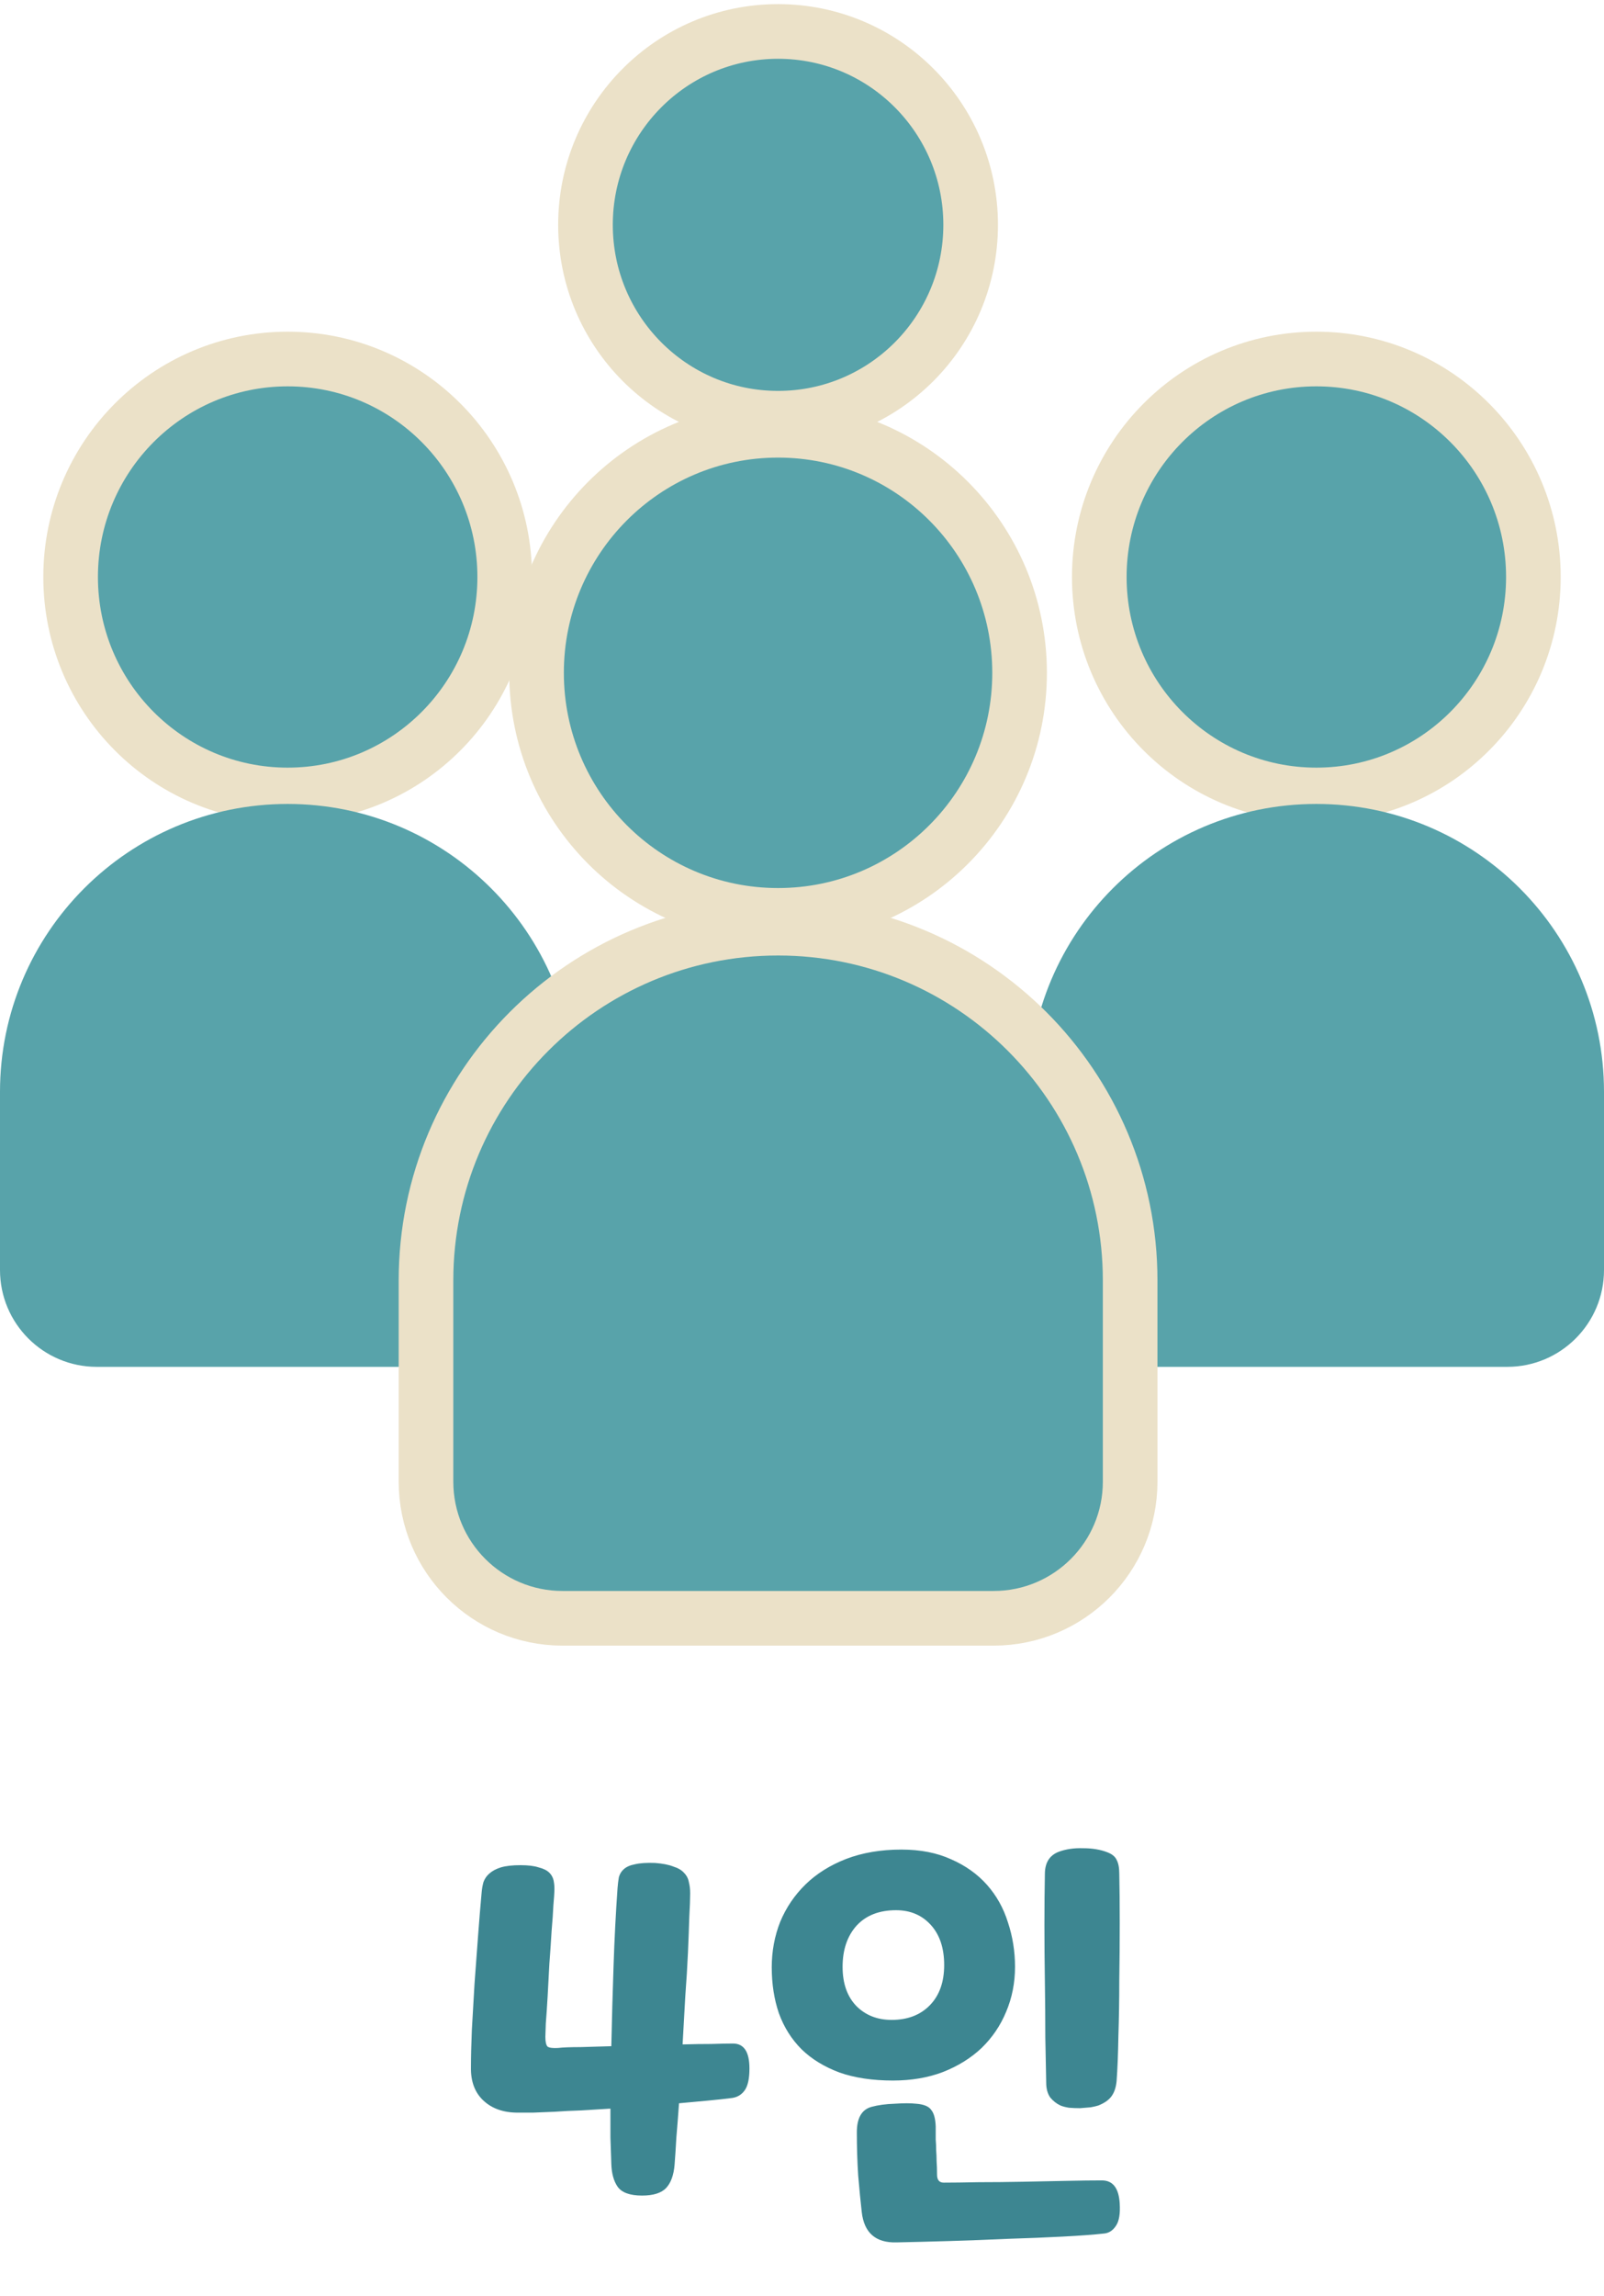 <svg width="72" height="103" viewBox="0 0 72 103" fill="none" xmlns="http://www.w3.org/2000/svg">
<path d="M34.926 1.411C39.705 1.411 43.57 5.299 43.57 10.085C43.57 14.872 39.705 18.76 34.926 18.76C30.147 18.76 26.281 14.872 26.281 10.085C26.281 5.299 30.147 1.411 34.926 1.411Z" fill="#58A3AA" stroke="#EBE1C8" stroke-width="2.452"/>
<path d="M59.088 16.104C64.473 16.104 68.83 20.486 68.83 25.881C68.83 31.277 64.473 35.658 59.088 35.659C53.702 35.659 49.345 31.277 49.345 25.881C49.345 20.486 53.702 16.104 59.088 16.104Z" fill="#58A3AA" stroke="#EBE1C8" stroke-width="2.452"/>
<path d="M46.174 48.976C46.174 41.844 51.955 36.062 59.087 36.062V36.062C66.219 36.062 72 41.844 72 48.976V56.968C72 59.366 70.055 61.311 67.657 61.311H50.517C48.118 61.311 46.174 59.366 46.174 56.968V48.976Z" fill="#58A3AA"/>
<path d="M12.913 16.104C18.298 16.104 22.655 20.486 22.655 25.881C22.655 31.277 18.299 35.658 12.913 35.659C7.527 35.659 3.17 31.277 3.17 25.881C3.17 20.486 7.528 16.104 12.913 16.104Z" fill="#58A3AA" stroke="#EBE1C8" stroke-width="2.452"/>
<path d="M0 48.976C0 41.844 5.781 36.062 12.913 36.062V36.062C20.045 36.062 25.826 41.844 25.826 48.976V56.968C25.826 59.366 23.882 61.311 21.483 61.311H4.343C1.945 61.311 0 59.366 0 56.968V48.976Z" fill="#58A3AA"/>
<path d="M34.925 19.3C40.917 19.3 45.766 24.175 45.767 30.18C45.767 36.184 40.917 41.06 34.925 41.06C28.933 41.06 24.084 36.184 24.084 30.18C24.084 24.175 28.933 19.3 34.925 19.3Z" fill="#58A3AA" stroke="#EBE1C8" stroke-width="2.452"/>
<path d="M34.926 41.634C43.654 41.634 50.73 48.71 50.73 57.438V66.461C50.73 69.846 47.986 72.59 44.601 72.59H25.251C21.866 72.59 19.122 69.846 19.122 66.461V57.438C19.122 48.71 26.198 41.634 34.926 41.634Z" fill="#58A3AA" stroke="#EBE1C8" stroke-width="2.452"/>
<path d="M30.761 89.544C30.721 90.25 30.68 90.97 30.64 91.704C31.107 91.69 31.541 91.684 31.941 91.684C32.354 91.67 32.674 91.664 32.901 91.664C33.394 91.664 33.641 92.037 33.641 92.784C33.641 93.224 33.574 93.544 33.441 93.744C33.307 93.944 33.12 94.064 32.88 94.104C32.574 94.144 32.207 94.184 31.78 94.224C31.367 94.264 30.934 94.304 30.48 94.344C30.441 94.89 30.401 95.404 30.36 95.884C30.334 96.35 30.307 96.757 30.28 97.104C30.241 97.57 30.114 97.917 29.901 98.144C29.687 98.37 29.327 98.484 28.82 98.484C28.274 98.484 27.907 98.35 27.721 98.084C27.547 97.83 27.454 97.49 27.441 97.064C27.427 96.69 27.414 96.297 27.401 95.884C27.401 95.47 27.401 95.037 27.401 94.584C26.96 94.61 26.527 94.637 26.101 94.664C25.674 94.677 25.274 94.697 24.901 94.724C24.541 94.737 24.214 94.75 23.921 94.764C23.64 94.764 23.414 94.764 23.241 94.764C22.601 94.764 22.087 94.584 21.701 94.224C21.314 93.864 21.127 93.364 21.14 92.724C21.14 92.27 21.154 91.717 21.18 91.064C21.221 90.397 21.261 89.704 21.3 88.984C21.354 88.264 21.407 87.544 21.46 86.824C21.514 86.104 21.567 85.457 21.62 84.884C21.634 84.724 21.66 84.57 21.701 84.424C21.754 84.277 21.84 84.15 21.96 84.044C22.094 83.924 22.267 83.83 22.48 83.764C22.707 83.697 23 83.664 23.36 83.664C23.707 83.664 23.98 83.697 24.18 83.764C24.394 83.817 24.554 83.897 24.66 84.004C24.767 84.11 24.834 84.244 24.86 84.404C24.887 84.55 24.894 84.717 24.881 84.904C24.881 84.957 24.867 85.144 24.84 85.464C24.827 85.77 24.8 86.15 24.761 86.604C24.734 87.057 24.701 87.55 24.66 88.084C24.634 88.604 24.607 89.097 24.581 89.564C24.554 90.03 24.527 90.43 24.5 90.764C24.487 91.097 24.48 91.297 24.48 91.364C24.48 91.59 24.514 91.737 24.581 91.804C24.66 91.857 24.814 91.877 25.041 91.864C25.267 91.837 25.607 91.824 26.061 91.824C26.514 91.81 26.974 91.797 27.441 91.784C27.467 90.57 27.5 89.37 27.541 88.184C27.581 86.984 27.64 85.817 27.721 84.684C27.734 84.51 27.754 84.35 27.78 84.204C27.82 84.057 27.894 83.937 28 83.844C28.12 83.737 28.287 83.664 28.5 83.624C28.727 83.57 29.027 83.55 29.401 83.564C29.747 83.59 30.02 83.644 30.221 83.724C30.434 83.79 30.594 83.884 30.701 84.004C30.82 84.124 30.894 84.264 30.921 84.424C30.96 84.57 30.98 84.737 30.98 84.924C30.98 85.164 30.967 85.517 30.941 85.984C30.927 86.437 30.907 86.97 30.881 87.584C30.854 88.184 30.814 88.837 30.761 89.544ZM45.162 90.244C44.908 90.857 44.542 91.397 44.062 91.864C43.582 92.317 43.002 92.677 42.322 92.944C41.655 93.197 40.908 93.324 40.082 93.324C39.162 93.324 38.362 93.204 37.682 92.964C37.002 92.71 36.435 92.364 35.982 91.924C35.529 91.47 35.188 90.93 34.962 90.304C34.748 89.677 34.642 88.99 34.642 88.244C34.642 87.524 34.769 86.844 35.022 86.204C35.288 85.564 35.669 85.004 36.162 84.524C36.655 84.044 37.262 83.664 37.982 83.384C38.715 83.104 39.542 82.964 40.462 82.964C41.315 82.964 42.062 83.11 42.702 83.404C43.342 83.684 43.875 84.064 44.302 84.544C44.728 85.024 45.042 85.584 45.242 86.224C45.455 86.864 45.562 87.53 45.562 88.224C45.562 88.944 45.428 89.617 45.162 90.244ZM40.022 90.604C40.742 90.604 41.315 90.384 41.742 89.944C42.169 89.504 42.382 88.904 42.382 88.144C42.382 87.384 42.182 86.784 41.782 86.344C41.382 85.904 40.862 85.684 40.222 85.684C39.462 85.684 38.868 85.917 38.442 86.384C38.029 86.85 37.822 87.464 37.822 88.224C37.822 88.97 38.029 89.557 38.442 89.984C38.855 90.397 39.382 90.604 40.022 90.604ZM49.882 94.044C49.762 94.204 49.569 94.337 49.302 94.444C49.222 94.47 49.108 94.497 48.962 94.524C48.815 94.537 48.655 94.55 48.482 94.564C48.309 94.564 48.142 94.557 47.982 94.544C47.822 94.517 47.695 94.484 47.602 94.444C47.428 94.364 47.275 94.244 47.142 94.084C47.022 93.91 46.962 93.69 46.962 93.424C46.949 92.864 46.935 92.184 46.922 91.384C46.922 90.584 46.915 89.757 46.902 88.904C46.889 88.037 46.882 87.184 46.882 86.344C46.882 85.49 46.889 84.73 46.902 84.064C46.902 83.557 47.108 83.224 47.522 83.064C47.842 82.944 48.209 82.89 48.622 82.904C49.035 82.904 49.395 82.964 49.702 83.084C49.915 83.164 50.055 83.277 50.122 83.424C50.202 83.57 50.242 83.777 50.242 84.044C50.255 84.67 50.262 85.41 50.262 86.264C50.262 87.104 50.255 87.964 50.242 88.844C50.242 89.71 50.228 90.544 50.202 91.344C50.188 92.144 50.162 92.81 50.122 93.344C50.095 93.637 50.015 93.87 49.882 94.044ZM50.102 99.824C49.968 100.037 49.795 100.157 49.582 100.184C49.102 100.237 48.475 100.284 47.702 100.324C46.942 100.364 46.122 100.397 45.242 100.424C44.375 100.464 43.495 100.497 42.602 100.524C41.722 100.55 40.935 100.57 40.242 100.584C39.309 100.61 38.788 100.157 38.682 99.224C38.629 98.757 38.575 98.21 38.522 97.584C38.482 96.97 38.462 96.324 38.462 95.644C38.462 95.004 38.682 94.624 39.122 94.504C39.415 94.424 39.762 94.377 40.162 94.364C40.562 94.337 40.882 94.337 41.122 94.364C41.468 94.39 41.695 94.484 41.802 94.644C41.922 94.79 41.989 95.037 42.002 95.384C42.002 95.597 42.002 95.79 42.002 95.964C42.015 96.124 42.022 96.284 42.022 96.444C42.035 96.604 42.042 96.77 42.042 96.944C42.055 97.117 42.062 97.317 42.062 97.544C42.062 97.784 42.162 97.904 42.362 97.904C42.775 97.904 43.295 97.897 43.922 97.884C44.562 97.884 45.222 97.877 45.902 97.864C46.595 97.85 47.255 97.837 47.882 97.824C48.522 97.81 49.048 97.804 49.462 97.804C49.955 97.804 50.222 98.15 50.262 98.844C50.288 99.297 50.235 99.624 50.102 99.824Z" fill="#3D8691"/>
</svg>
